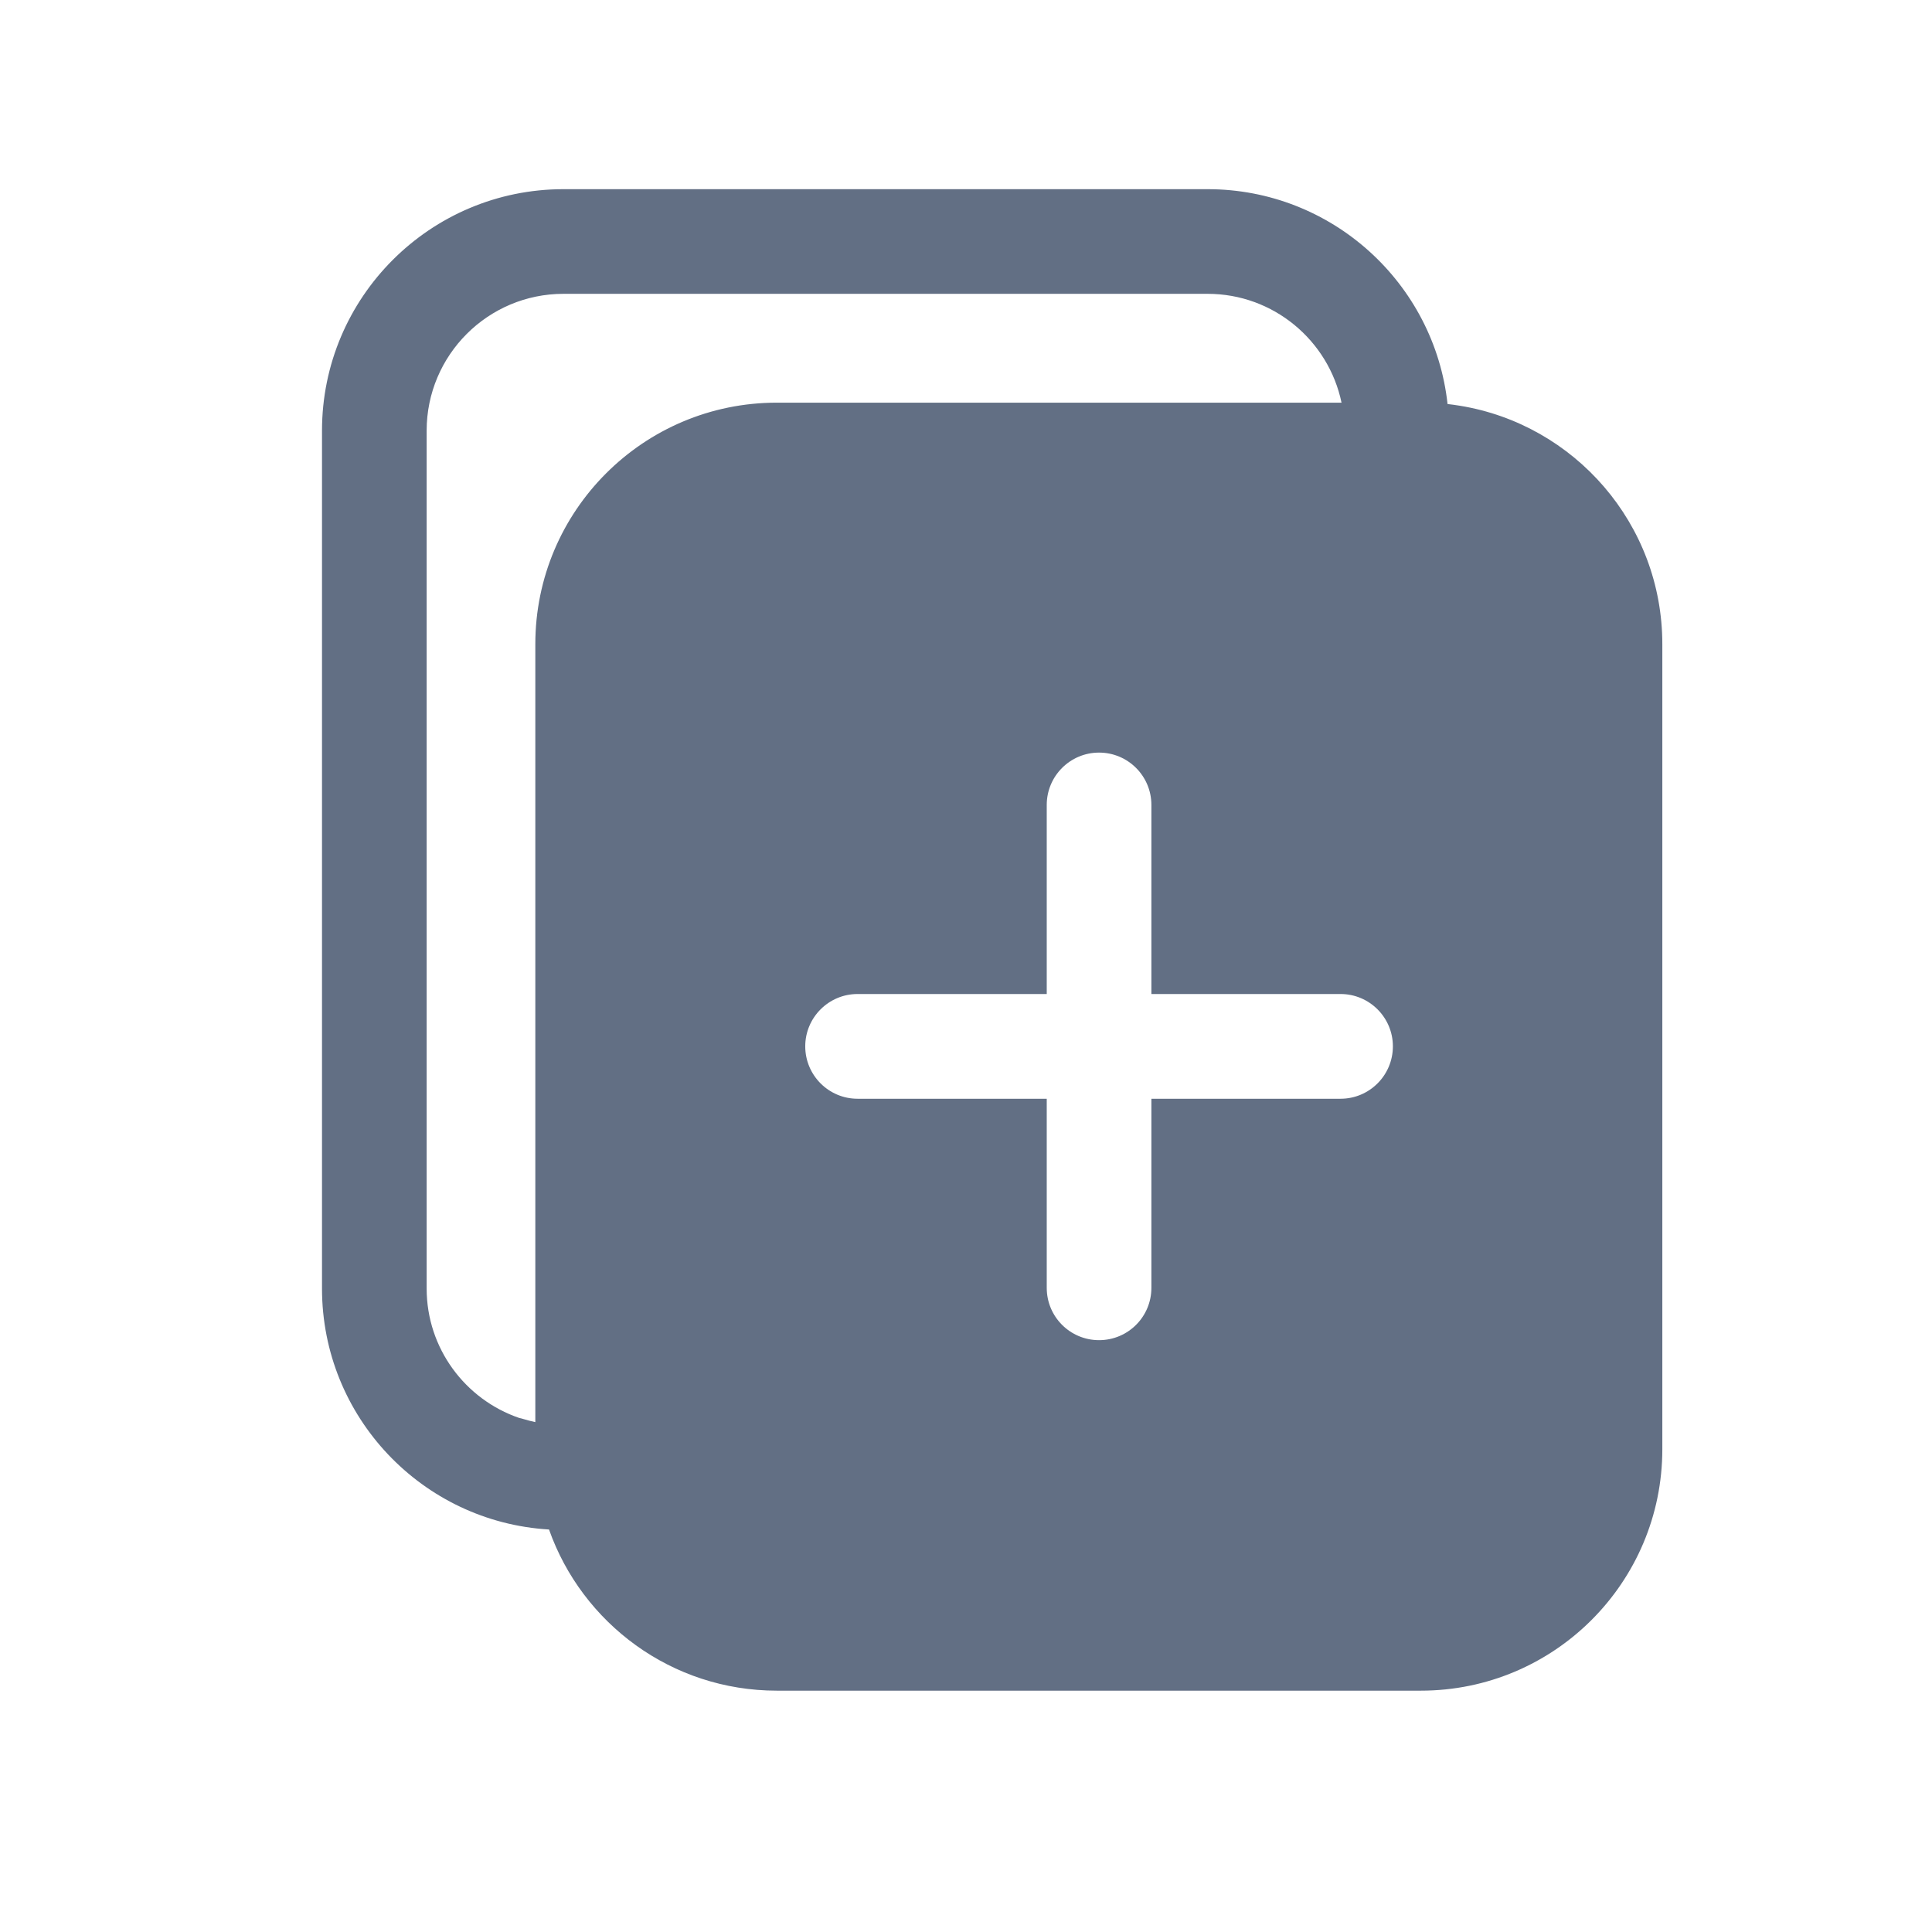 <svg width="24" height="24" viewBox="0 0 24 24" fill="none" xmlns="http://www.w3.org/2000/svg">
<path fill-rule="evenodd" clip-rule="evenodd" d="M15.001 2.35C16.545 2.35 17.818 3.518 17.982 5.019C18.029 5.024 18.078 5.031 18.134 5.04C19.561 5.272 20.65 6.51 20.65 8.002V18.002C20.65 19.659 19.307 21.002 17.65 21.002H9.65C8.343 21.002 7.232 20.166 6.82 19C5.247 18.907 4 17.602 4 16.006V5.35C4 3.693 5.344 2.35 7 2.35H15.001ZM9.65 5.002H16.665C16.504 4.23 15.82 3.65 15.001 3.65H7C6.062 3.65 5.3 4.411 5.3 5.35V16.006C5.3 16.751 5.781 17.385 6.449 17.614C6.467 17.618 6.485 17.622 6.503 17.628C6.551 17.643 6.6 17.655 6.65 17.666V8.002C6.65 6.345 7.993 5.002 9.65 5.002ZM14.303 9.999C14.303 9.64 14.012 9.349 13.653 9.349C13.294 9.349 13.003 9.64 13.003 9.999V12.348H10.653C10.294 12.348 10.003 12.64 10.003 12.998C10.003 13.357 10.294 13.649 10.653 13.649L13.003 13.649V15.998C13.003 16.358 13.294 16.648 13.653 16.648C14.012 16.648 14.303 16.358 14.303 15.998V13.649H16.653C17.012 13.649 17.303 13.357 17.303 12.998C17.303 12.64 17.012 12.348 16.653 12.348H14.303V9.999Z" fill="#626F84"/>
</svg>
